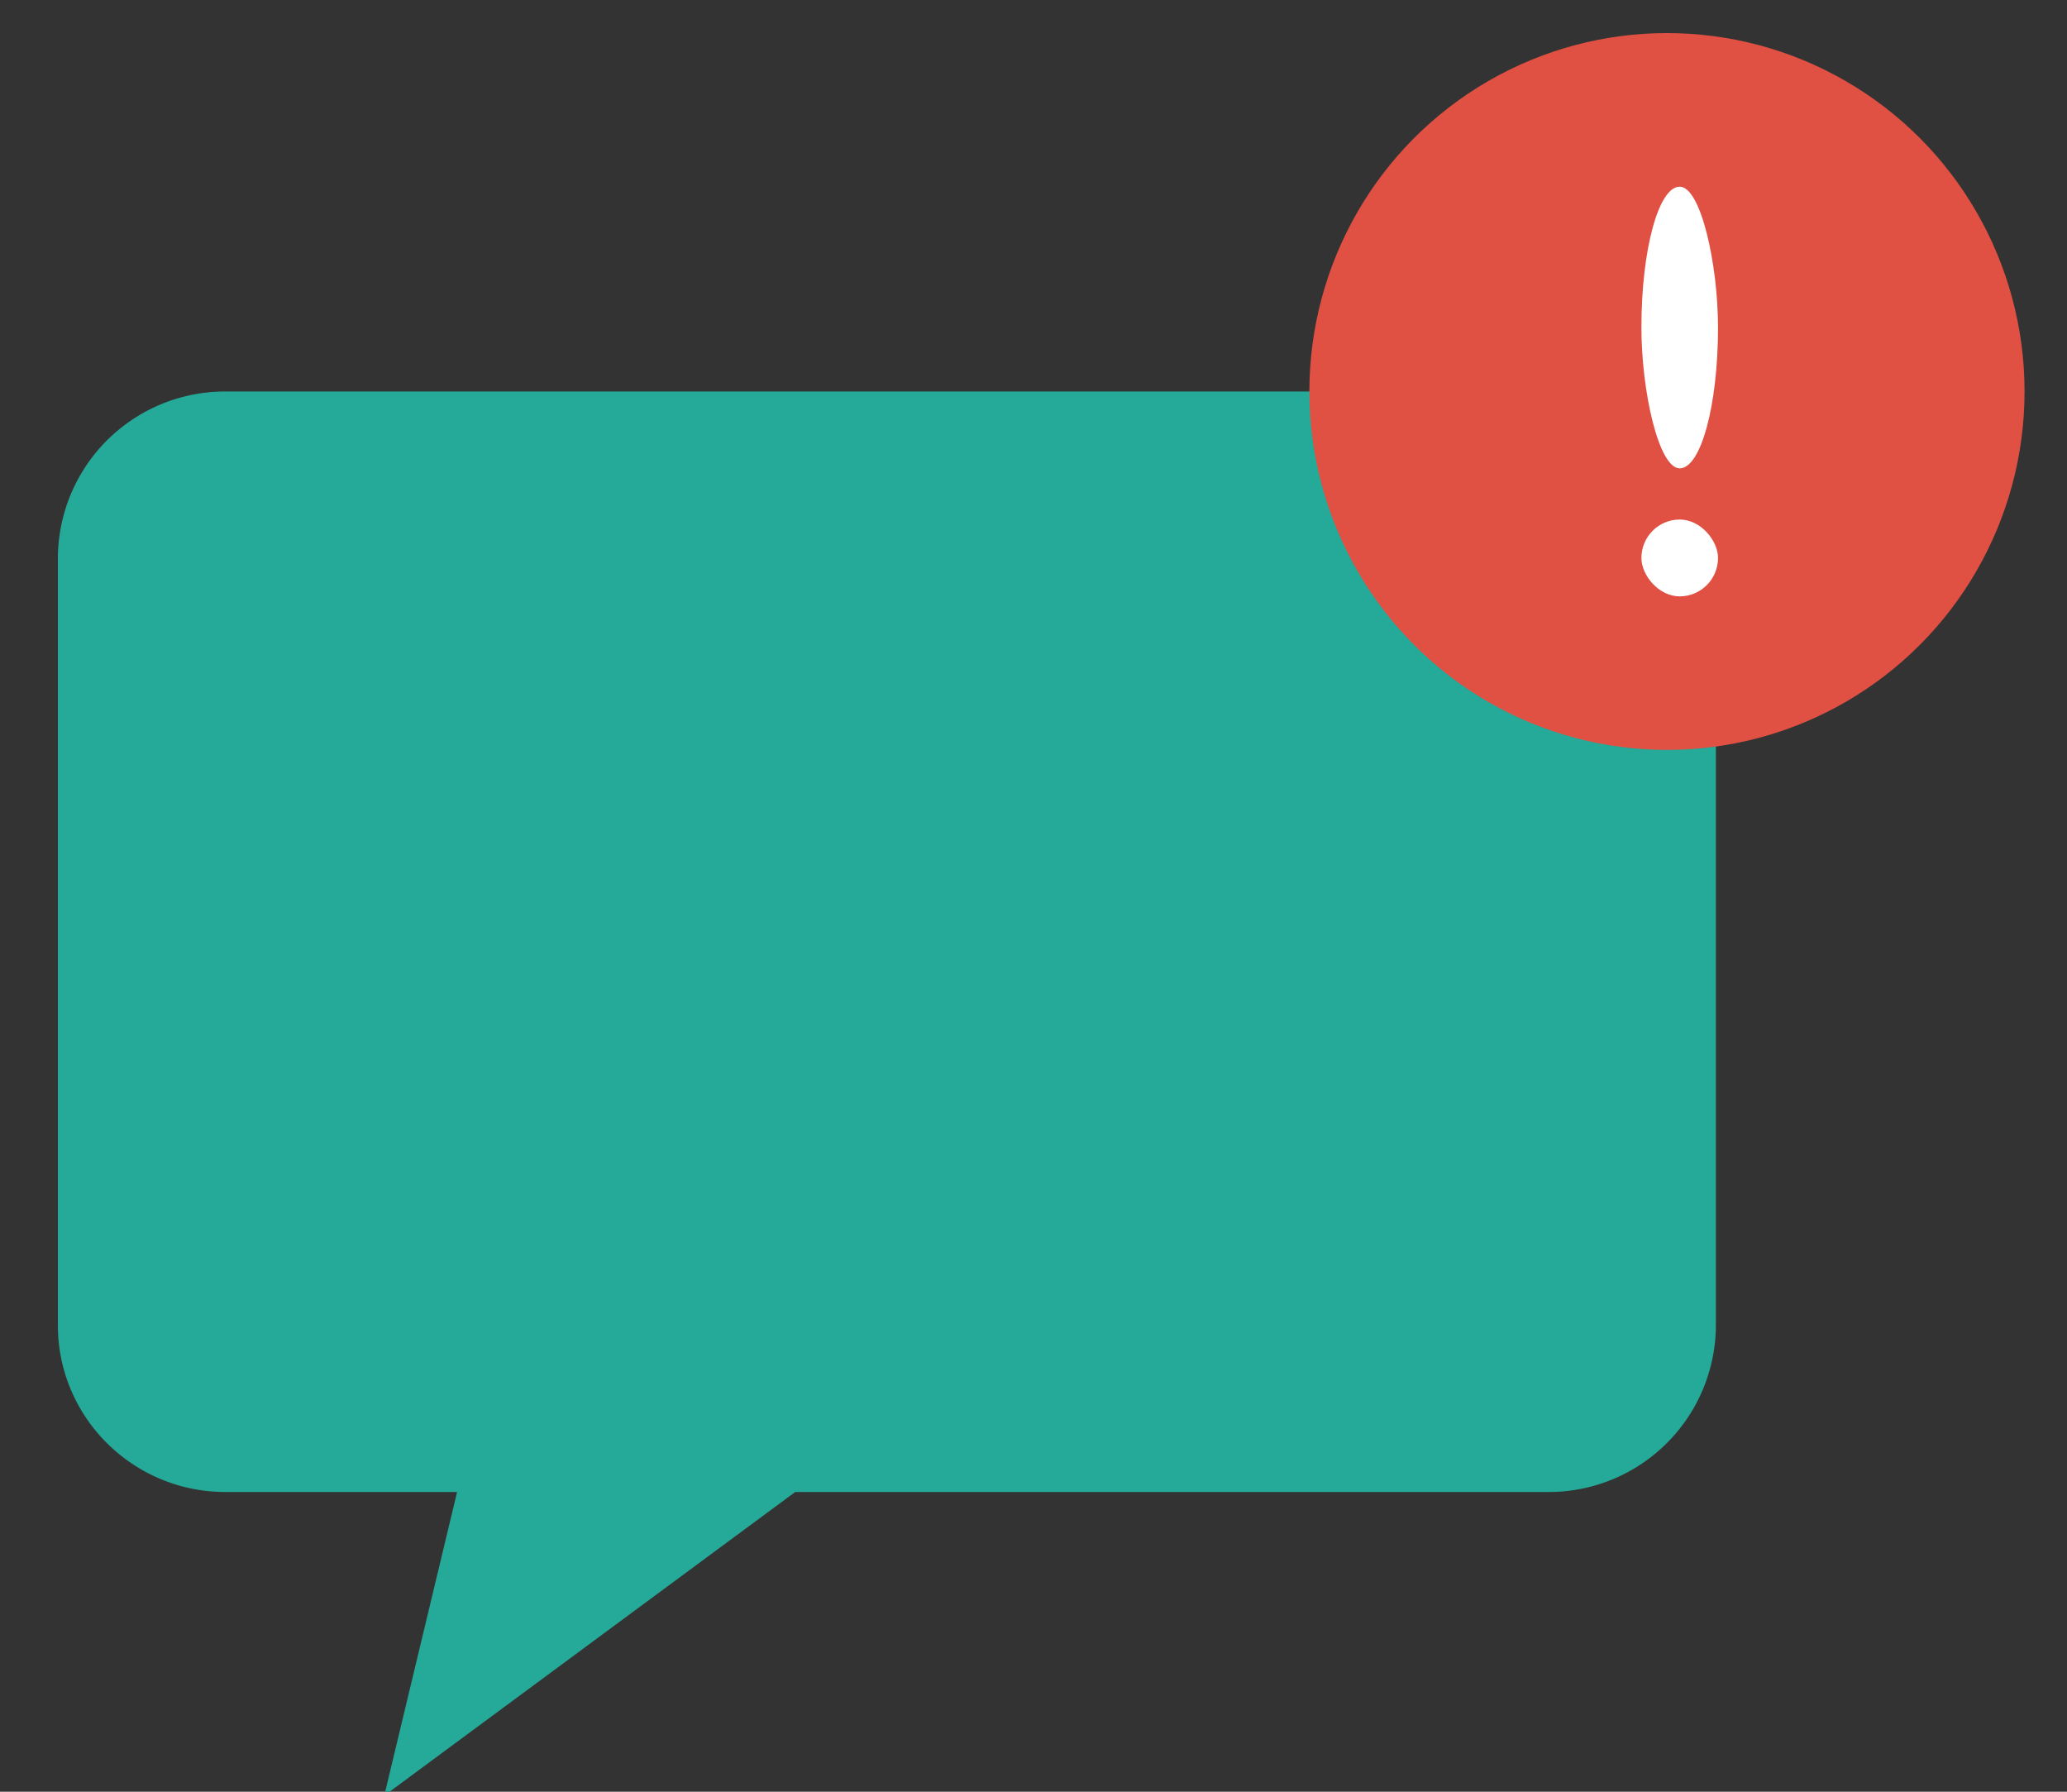<svg width="30" height="26" viewBox="0 0 30 26" xmlns="http://www.w3.org/2000/svg"><rect x="0" y="0" width="30" height="26" fill="#333333" stroke="none"/><title>2FD1CD11-7ADB-47DB-B000-9067DDD311EF</title><g transform="translate(.84 .48)" fill="none" fill-rule="evenodd"><path d="M21.63 5.201H2.434A2.427 2.427 0 0 0 0 7.621v11.13c0 1.337 1.09 2.42 2.434 2.42h3.36l-1.057 4.406 5.964-4.406h10.93a2.427 2.427 0 0 0 2.433-2.42V7.621c0-1.336-1.09-2.42-2.434-2.42" fill="#25A998"></path><ellipse fill="#E05043" cx="23.354" cy="5.201" rx="5.19" ry="5.201"></ellipse><rect fill="#FFF" x="22.983" y="2.229" width="1.112" height="4.087" rx="50"></rect><rect fill="#FFF" x="22.983" y="7.059" width="1.112" height="1.115" rx="50"></rect></g></svg>